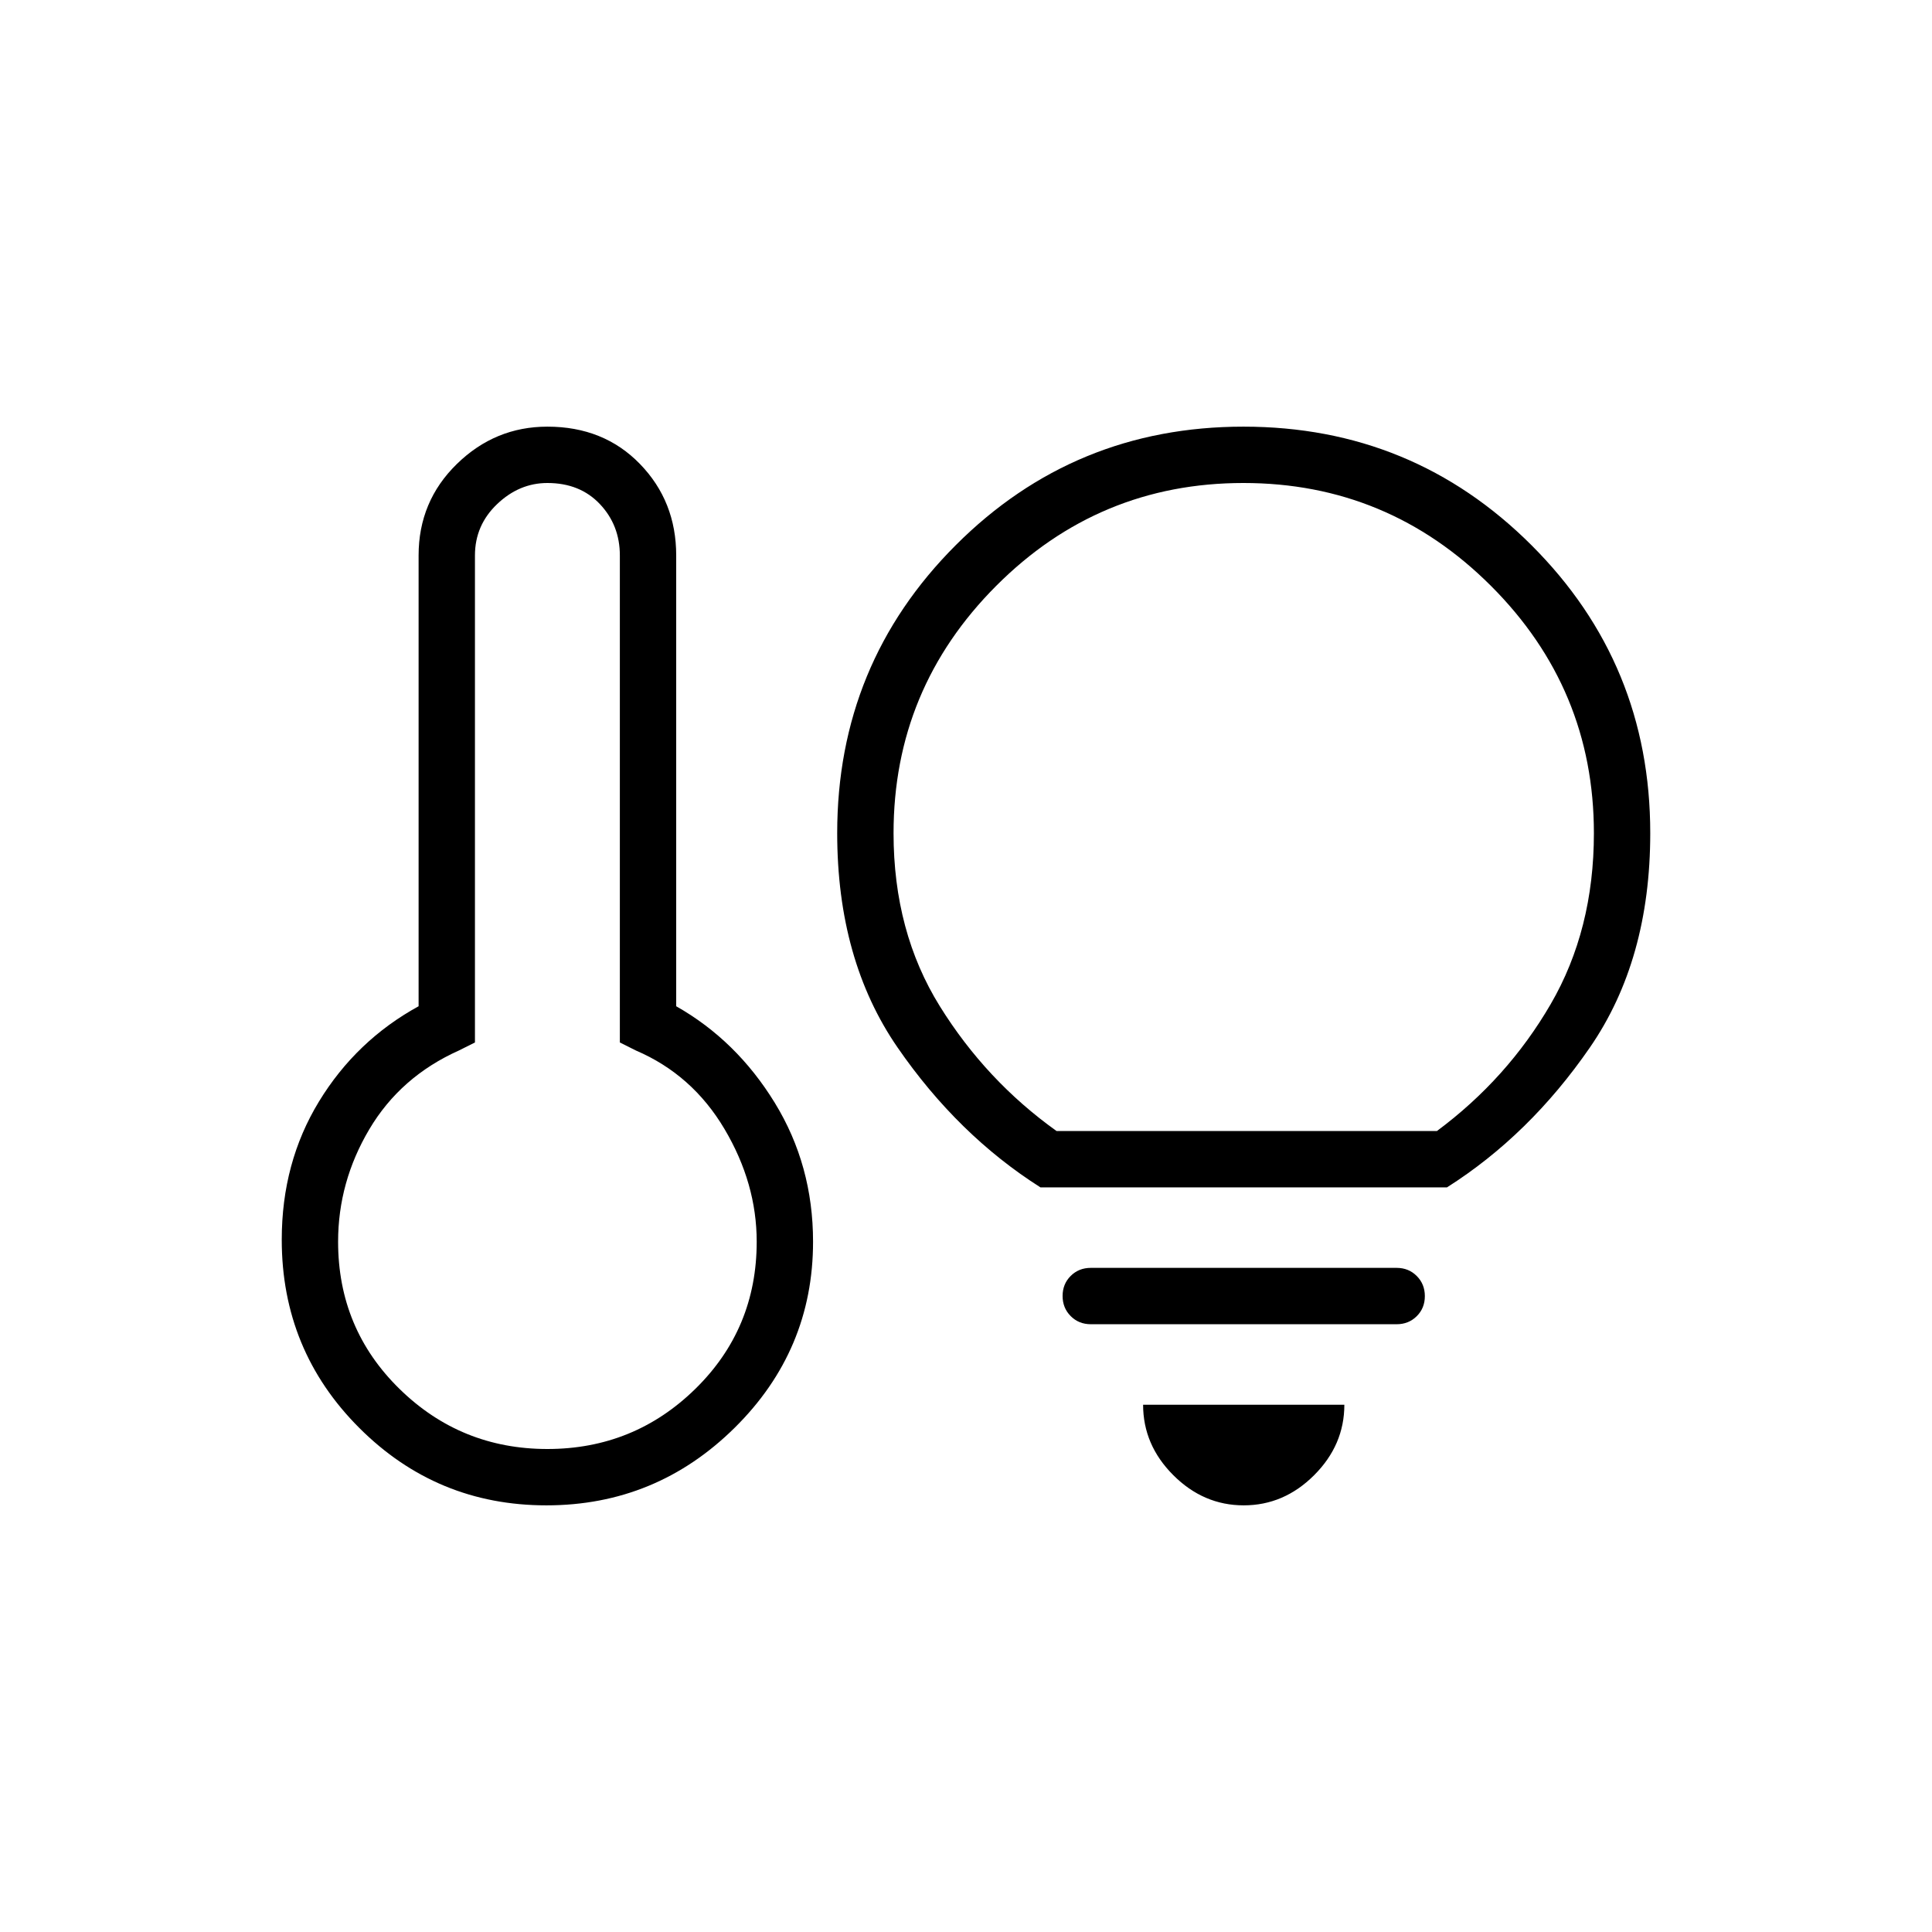 <svg xmlns="http://www.w3.org/2000/svg" height="24" viewBox="0 -960 960 960" width="24"><path d="M272-240q43 0 73.5-29.87T376-343q0-29-16-56t-44-39l-8-4v-242q0-15-9.9-25.5T272-720q-14 0-25 10.5T236-684v242l-8 4q-29 13-44.5 39.145Q168-372.71 168-343q0 43.26 30.5 73.13Q229-240 272-240Zm-.5 28q-54.5 0-93-38.5T140-344q0-38.323 18.5-68.661Q177-443 208-460v-224q0-26.88 19-45.44T272-748q28 0 46 18.56T336-684v224q30 17 49 48t19 69q0 54-39 92.5T271.5-212ZM517-370q-41-26-71-69.5T416-546q0-84.167 58.882-143.083Q533.765-748 617.882-748 702-748 761-689.083 820-630.167 820-546q0 63-30 106.5T719-370H517Zm8-28h189q35-26 56.5-63t21.5-85q0-71.775-51.159-122.888-51.16-51.112-123-51.112Q546-720 495-668.888 444-617.775 444-546q0 49 23 86t58 62Zm93 186q-20 0-35-15t-15-35h100q0 20-15 35t-35 15Zm-76-90q-5.95 0-9.975-4.035-4.025-4.035-4.025-10t4.025-9.965q4.025-4 9.975-4h152q5.95 0 9.975 4.035 4.025 4.035 4.025 10T703.975-306q-4.025 4-9.975 4H542Zm-270-41Zm346-216Z"/></svg>